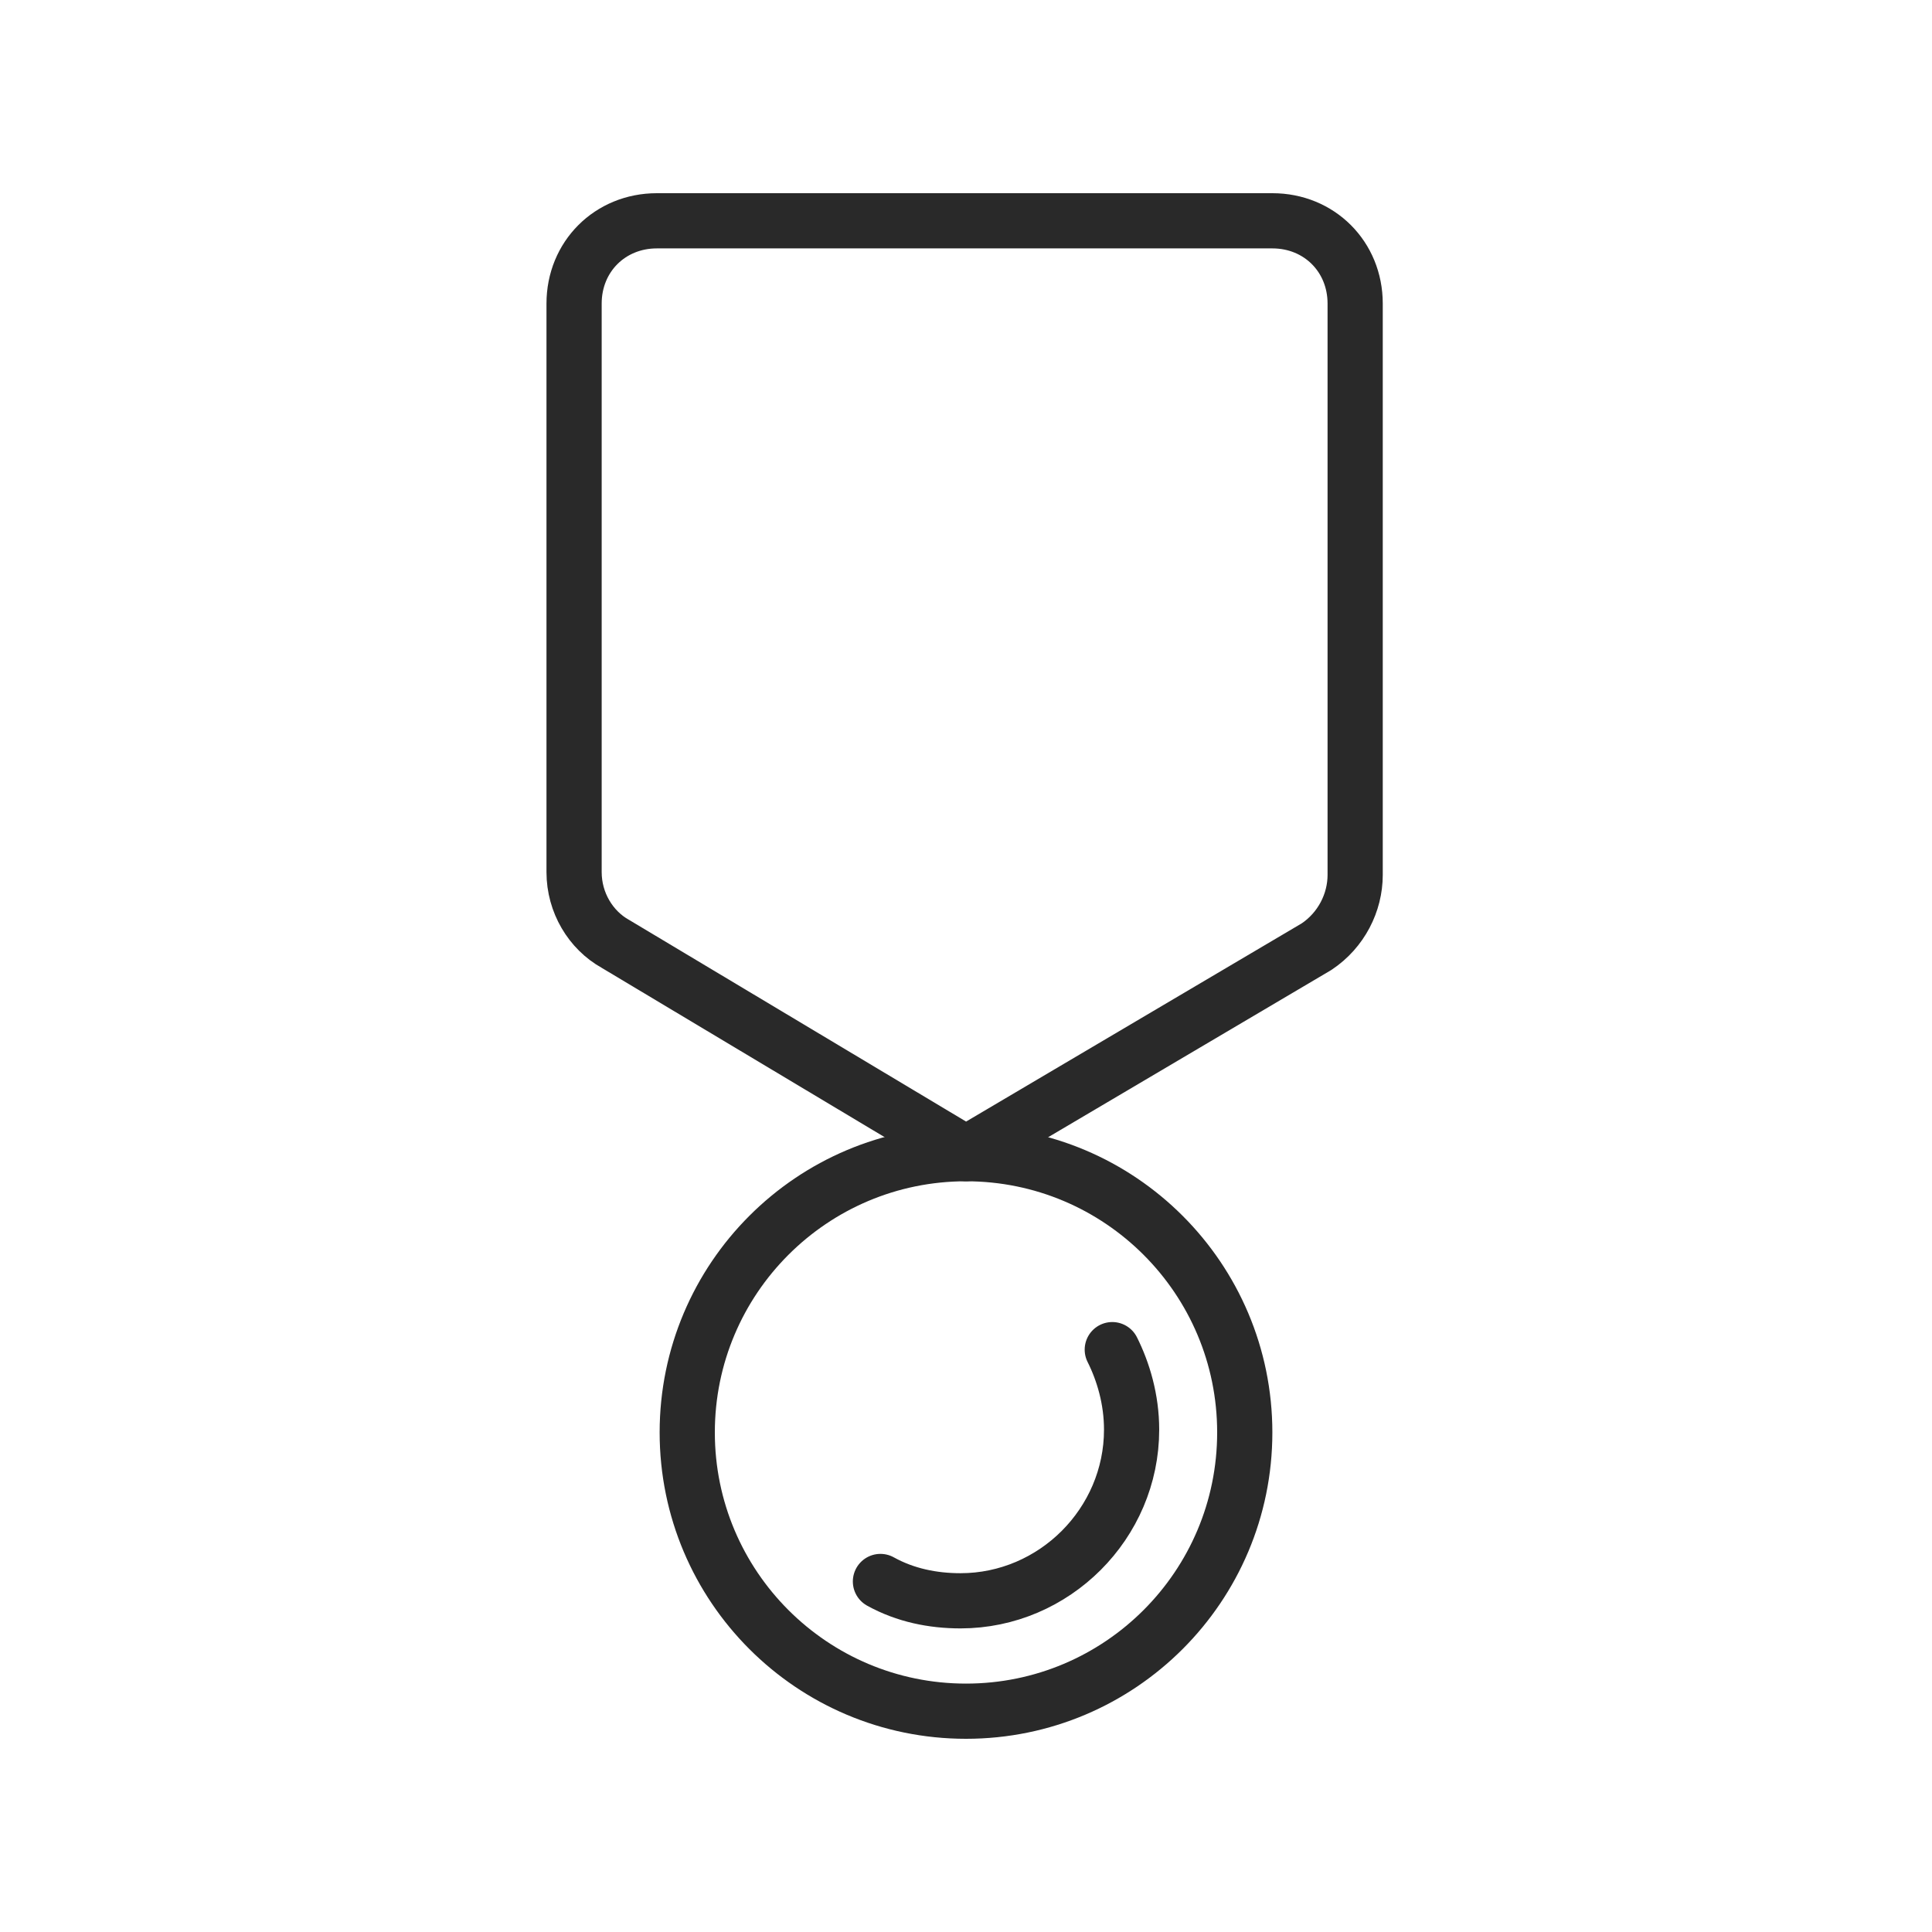 <?xml version="1.0" encoding="utf-8"?>
<!-- Generator: Adobe Illustrator 25.4.1, SVG Export Plug-In . SVG Version: 6.00 Build 0)  -->
<svg version="1.1" id="Layer_1" xmlns="http://www.w3.org/2000/svg" xmlns:xlink="http://www.w3.org/1999/xlink" x="0px" y="0px"
	 viewBox="0 0 70 70" style="enable-background:new 0 0 70 70;" xml:space="preserve">
<style type="text/css">
	.st0{fill:none;stroke:#292929;stroke-width:2;stroke-linecap:round;stroke-linejoin:round;stroke-miterlimit:10;}
</style>
<path class="st0" d="M47.7,34.3L35,41.8l-12.7-7.6c-0.9-0.5-1.5-1.5-1.5-2.6V11c0-1.7,1.3-3,3-3h22.3c1.7,0,3,1.3,3,3v20.7
	C49.1,32.7,48.6,33.7,47.7,34.3z"/>
<circle class="st0" cx="35" cy="51.9" r="10.1"/>
<path class="st0" d="M31.9,57.3c0.9,0.5,1.9,0.7,2.9,0.7c3.4,0,6.2-2.8,6.2-6.2c0-1.1-0.3-2.1-0.7-2.9"/>
</svg>
